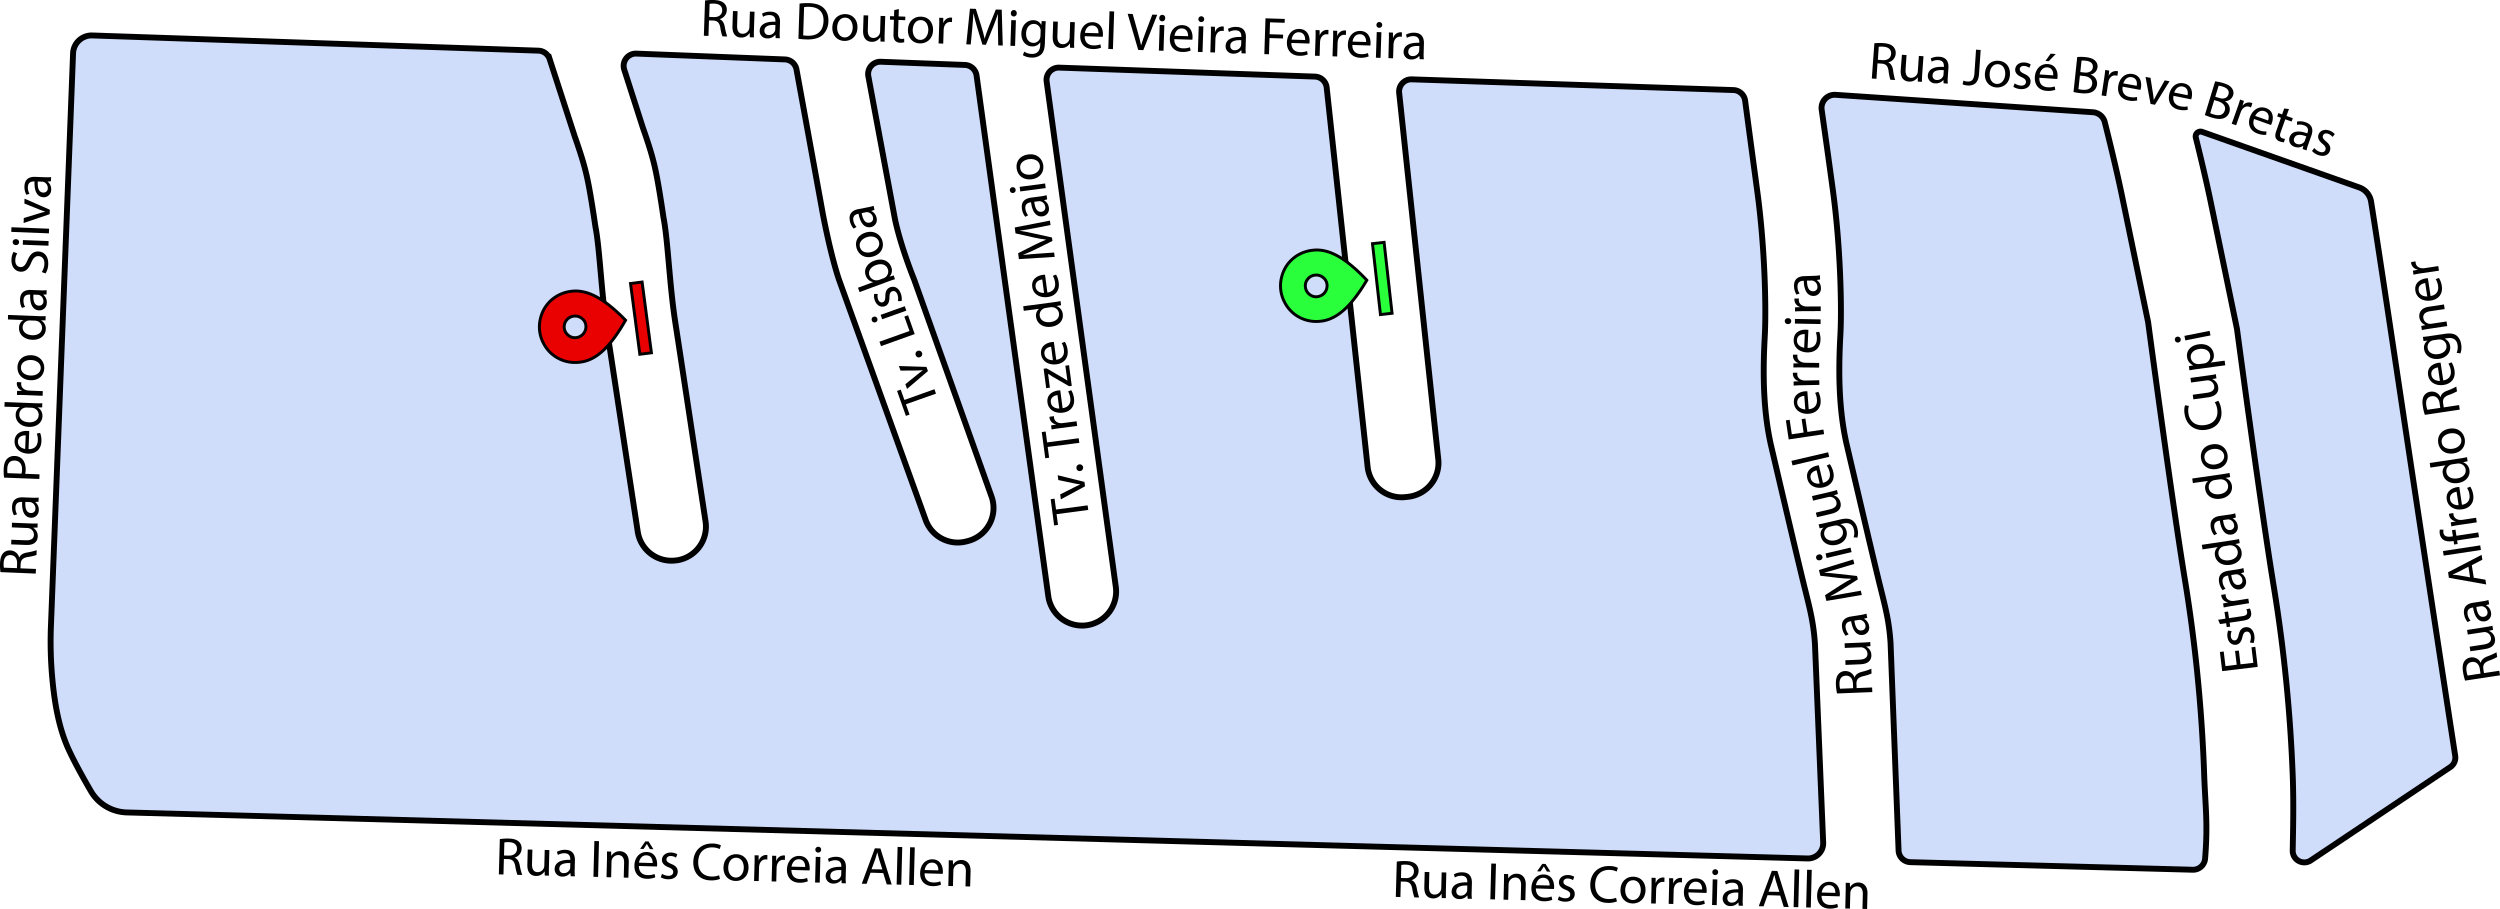<svg xmlns="http://www.w3.org/2000/svg" viewBox="0 0 1695.68 616.54"><defs><style>.cls-1{fill:#cfdcfa;stroke-width:4px;}.cls-1,.cls-2,.cls-3{stroke:#000;stroke-miterlimit:10;}.cls-2{fill:#2aff3c;}.cls-2,.cls-3{stroke-width:2px;}.cls-3{fill:#e90000;}</style></defs><g id="Layer_2" data-name="Layer 2"><g id="Novo_Mapa" data-name="Novo Mapa"><path class="cls-1" d="M55.54,42.08l-15,388.1A268.85,268.85,0,0,0,41,460.49c1.59,21.81,4.95,40,12.08,55,4.39,9.27,10,19.26,14.54,27.06A29.09,29.09,0,0,0,91.87,557L1232,588.22a10.33,10.33,0,0,0,10.6-10.76L1237,442.52c-1-14-3-22-7-38s-22.56-95.5-22.56-95.5c-6.44-27.5-5.44-56.5-4.44-75.5s0-60-5-97c-3.6-26.65-6.83-50.83-8.35-62.27a8.3,8.3,0,0,0-8-7.21L963.57,59.77A8.31,8.31,0,0,0,955,69l26.53,248.5A23.12,23.12,0,0,1,961,342.92l-2,.21a23.13,23.13,0,0,1-25.4-20.53L905.83,65.32a8.33,8.33,0,0,0-8-7.42L724.41,51.82a8.3,8.3,0,0,0-8.52,9.43L762.8,404a23.14,23.14,0,0,1-20.42,26.14h0A23.14,23.14,0,0,1,717,410.25L668.35,57.14A8.31,8.31,0,0,0,660.43,50l-57-2.16a8.31,8.31,0,0,0-8.48,9.84L613,154.52c4,19,13,41,13,41l52.51,147.22a23.14,23.14,0,0,1-15.95,30.16l-1.13.29a23.13,23.13,0,0,1-27.6-14.54L575,195.52c-6-18-11-45-11-45L546.22,53.07a8.31,8.31,0,0,0-7.85-6.81L437.62,42.31a8.31,8.31,0,0,0-8.24,10.85L442,92.52c6,17,8,25,10,36s4,25,4,25c3,15,4,45,8,71,3,19.2,14.62,96.17,20.53,135.14A23.12,23.12,0,0,1,465.17,386l-.27,0a23.13,23.13,0,0,1-26.35-19.39c-6-39.21-17.8-116.94-20.76-136.17-4-26-5-56-8-71,0,0-2-14-4-25s-4-19-10-36l-17-52.39a8.32,8.32,0,0,0-7.62-5.74L68.59,30A12.63,12.63,0,0,0,55.54,42.08Z" transform="translate(-5.98 -5.95)"/><path d="M722.6,354.67l1,7.32-2.62.35-2.35-17.81,2.63-.35,1,7.36,21.43-2.82.41,3.12Z" transform="translate(-5.98 -5.95)"/><path d="M725.08,341.28l9.23-4.66c1.52-.79,2.89-1.43,4.27-2v-.1c-1.49-.2-3-.51-4.65-.85l-10.12-2.11-.44-3.28,18.16,4.52.39,3-16.39,8.85Z" transform="translate(-5.98 -5.95)"/><path d="M738.67,325.43a2.15,2.15,0,0,1-2.55-1.83,2.28,2.28,0,1,1,2.55,1.83Z" transform="translate(-5.98 -5.95)"/><path d="M716.59,309.09l1,7.32-2.63.35L712.58,299l2.63-.35,1,7.37,21.43-2.83.41,3.12Z" transform="translate(-5.98 -5.95)"/><path d="M724.63,296.39c-2,.26-3.77.54-5.36.85l-.36-2.75,3.37-.57,0-.11a5.29,5.29,0,0,1-4.41-4.31,3.79,3.79,0,0,1,0-.88l3-.39a4.56,4.56,0,0,0,.05,1.08c.29,2.21,2.16,3.55,4.57,3.67a8.41,8.41,0,0,0,1.48-.07l9.22-1.21.41,3.12Z" transform="translate(-5.98 -5.95)"/><path d="M726.72,282.81c4.24-.62,5.63-3.55,5.22-6.7a11.59,11.59,0,0,0-1.52-4.66l2.16-.85a14.1,14.1,0,0,1,1.86,5.61c.7,5.31-2.42,9-7.59,9.64S717.13,284,716.46,279c-.74-5.63,4-7.75,7.18-8.17a8,8,0,0,1,1.49-.09Zm-3.47-8.89c-2,.23-5,1.48-4.5,5,.42,3.2,3.49,4.18,5.71,4.14Z" transform="translate(-5.98 -5.95)"/><path d="M731.1,267.9l-11.18-6.47c-1.06-.65-2-1.23-3-1.91h-.07l1.24,9.38-2.51.33-1.74-13.18,2-.24,11.05,6.39c1,.62,2,1.21,3,1.87h.07L728.57,254l2.51-.33,1.85,14Z" transform="translate(-5.98 -5.95)"/><path d="M722.39,250c4.24-.62,5.63-3.54,5.22-6.7a11.7,11.7,0,0,0-1.52-4.66l2.16-.84a13.94,13.94,0,0,1,1.86,5.61c.7,5.3-2.41,9-7.59,9.64s-9.72-1.85-10.39-6.89c-.74-5.63,4-7.76,7.18-8.18a7.78,7.78,0,0,1,1.49-.08Zm-3.46-8.89c-2,.23-5,1.48-4.51,5,.42,3.2,3.49,4.19,5.71,4.15Z" transform="translate(-5.98 -5.95)"/><path d="M700,213.66l20.89-2.75c1.53-.21,3.25-.49,4.43-.73l.37,2.79-3,.55,0,.08a6.39,6.39,0,0,1,4.14,5.41c.56,4.19-2.55,7.88-7.79,8.57-5.76.78-9.74-2.33-10.29-6.53a5.82,5.82,0,0,1,1.93-5.56v-.07l-10.31,1.36Zm15.51,1.13a6.31,6.31,0,0,0-1.32.31,4.68,4.68,0,0,0-3,5c.43,3.25,3.53,4.82,7.33,4.32,3.5-.46,6.18-2.59,5.73-6a4.77,4.77,0,0,0-4.37-4.09,5.21,5.21,0,0,0-1.36,0Z" transform="translate(-5.98 -5.95)"/><path d="M716.39,204.39c4.23-.62,5.62-3.54,5.21-6.69a11.7,11.7,0,0,0-1.52-4.67l2.16-.84a13.94,13.94,0,0,1,1.86,5.61c.7,5.31-2.41,9-7.59,9.64s-9.72-1.85-10.39-6.89c-.74-5.63,4-7.75,7.18-8.17a8,8,0,0,1,1.49-.09Zm-3.47-8.89c-2,.23-5,1.48-4.51,5,.42,3.21,3.49,4.19,5.71,4.15Z" transform="translate(-5.98 -5.95)"/><path d="M708.07,160.64c-3.31.63-7.35,1.38-10.32,1.75v.1c2.9.46,6.07,1.06,9.52,1.83l12.23,2.7.31,2.35-10.94,5.43c-3.25,1.59-6.21,2.93-9,4v.09c3-.31,7-.68,10.68-.93l10.4-.72.39,2.95-24.27,1.5-.52-4,11.1-5.63c2.81-1.38,5.36-2.54,7.78-3.49v-.1c-2.52-.31-5.28-.8-8.44-1.47l-12.21-2.76-.52-4,23.86-4.66.4,3Z" transform="translate(-5.98 -5.95)"/><path d="M716.25,141.16l-2.14.57v.09a6.49,6.49,0,0,1,3.27,4.94,5,5,0,0,1-4.26,5.92c-4.18.56-7-2.85-7.8-9.52l-.36.05c-1.4.18-4,.92-3.47,4.45a8.58,8.58,0,0,0,1.88,4.33l-2,1a10.9,10.9,0,0,1-2.26-5.5c-.7-5.28,2.74-7,6.2-7.49l6.45-.85a27.8,27.8,0,0,0,4.1-.81Zm-8.75,1.65c.38,3.41,1.5,7.22,4.84,6.78a2.8,2.8,0,0,0,2.62-3.33,4.37,4.37,0,0,0-3.45-3.83,3.43,3.43,0,0,0-1,0Z" transform="translate(-5.98 -5.95)"/><path d="M692.64,132.94a1.92,1.92,0,0,1,2.22,1.74,1.89,1.89,0,0,1-1.7,2.15,1.92,1.92,0,0,1-2.21-1.69A1.89,1.89,0,0,1,692.64,132.94Zm22.6.59L698,135.8l-.42-3.12,17.26-2.28Z" transform="translate(-5.98 -5.95)"/><path d="M703.29,110.71c6.39-.84,9.77,3.23,10.32,7.38.61,4.68-2.32,8.74-7.8,9.46-5.77.76-9.65-2.59-10.28-7.36C694.87,115.23,698,111.41,703.29,110.71Zm2,13.66c3.79-.5,6.35-3,6-6.1s-3.51-4.89-7.42-4.38c-2.92.39-6.42,2.35-5.93,6.08S702,124.8,705.29,124.37Z" transform="translate(-5.98 -5.95)"/><path d="M620.44,280.15l2.48,7-2.49.89-6-16.93,2.49-.89,2.5,7,20.36-7.27,1.06,3Z" transform="translate(-5.98 -5.95)"/><path d="M620.05,266.55l8.05-6.49c1.32-1.1,2.52-2,3.75-2.86l0-.09c-1.49.11-3,.13-4.72.14l-10.34.07-1.11-3.11,18.7.6,1,2.84-14.17,12.1Z" transform="translate(-5.98 -5.95)"/><path d="M630,248.21a2.14,2.14,0,0,1-2.88-1.26,2.28,2.28,0,1,1,2.88,1.26Z" transform="translate(-5.98 -5.95)"/><path d="M603.56,240.72l-1.06-3,20.36-7.27-3.49-9.77,2.5-.89,4.54,12.74Z" transform="translate(-5.98 -5.95)"/><path d="M598.51,220.82a1.91,1.91,0,0,1,2.53,1.24,1.88,1.88,0,0,1-1.21,2.46,1.93,1.93,0,0,1-2.52-1.19A1.9,1.9,0,0,1,598.51,220.82Zm22.22-4.17-16.39,5.85-1.06-3,16.39-5.85Z" transform="translate(-5.98 -5.95)"/><path d="M615,210.21a8.65,8.65,0,0,0-.25-4.37c-.77-2.17-2.2-2.8-3.58-2.31s-1.87,1.65-1.91,4.12c0,3.34-1.13,5.32-3.09,6-2.65,1-5.58-.43-6.84-3.95a8.51,8.51,0,0,1-.42-4.38l2.43,0a6.83,6.83,0,0,0,.24,3.71c.62,1.76,2,2.35,3.22,1.91s1.61-1.66,1.68-4.11c0-3.2,1-5.18,3.39-6.06,2.91-1,5.75.49,7.13,4.37a9.87,9.87,0,0,1,.5,5Z" transform="translate(-5.98 -5.95)"/><path d="M613,195.34c-1.15.34-2.81.89-4.26,1.42L589,204.06l-1.09-2.95,10.27-3.79,0-.07a6.45,6.45,0,0,1-5-4.46c-1.49-4.06.83-8.16,5.78-10,5.85-2.16,10.12.48,11.47,4.12a6.27,6.27,0,0,1-1,6.6l0,.08,2.74-.84Zm-7.69-.67a4.53,4.53,0,0,0,1-.52,4.86,4.86,0,0,0,1.83-5.74c-1.15-3.12-4.36-4-8.1-2.64-3.29,1.21-5.47,3.95-4.3,7.12a5,5,0,0,0,5.31,3.15,5.25,5.25,0,0,0,1.3-.28Z" transform="translate(-5.98 -5.95)"/><path d="M593.13,163.67c6.19-1.82,10.16,1.67,11.35,5.68,1.33,4.53-.93,9-6.23,10.57-5.59,1.65-9.94-1.06-11.3-5.68C585.53,169.44,588.05,165.18,593.13,163.67Zm4.11,13.18c3.66-1.08,5.8-4,4.92-6.95s-4.22-4.29-8-3.17c-2.82.84-6,3.32-4.9,6.93S594.08,177.79,597.24,176.85Z" transform="translate(-5.98 -5.95)"/><path d="M599.09,148.32,597,149l0,.09a6.46,6.46,0,0,1,3.56,4.74,5,5,0,0,1-3.89,6.17c-4.14.8-7.13-2.42-8.36-9L588,151c-1.39.27-3.89,1.16-3.19,4.66a8.55,8.55,0,0,0,2.14,4.21L585,161a10.85,10.85,0,0,1-2.59-5.35c-1-5.22,2.31-7.19,5.73-7.85l6.39-1.24a27.78,27.78,0,0,0,4-1Zm-8.64,2.18c.59,3.37,1.94,7.11,5.24,6.47a2.78,2.78,0,0,0,2.41-3.48,4.34,4.34,0,0,0-3.66-3.61,3,3,0,0,0-1,0Z" transform="translate(-5.98 -5.95)"/><path class="cls-2" d="M933.06,196q-7.84,13.28-15.44,20.1T902,223.79a24.6,24.6,0,0,1-10.88-1,23.79,23.79,0,0,1-13.91-12,23.65,23.65,0,0,1-1.91-17,24,24,0,0,1,3.82-8.28,24.33,24.33,0,0,1,7.08-6.48,25,25,0,0,1,10.49-3.38q8-.9,16.88,4.09T933.06,196Zm-27,2.94a6.82,6.82,0,0,0-2.75-4.86,7.24,7.24,0,0,0-5.43-1.51,7.08,7.08,0,0,0-4.92,2.71,7,7,0,0,0-1.56,5.31,7.18,7.18,0,0,0,2.72,5,7,7,0,0,0,5.4,1.6,7.48,7.48,0,0,0,6.54-8.21Zm44.11,19.49-7.87.89-5.41-48.11,7.88-.88Z" transform="translate(-5.98 -5.95)"/><path class="cls-3" d="M430.28,223.14q-7.59,13.43-15,20.4t-15.48,8a24.88,24.88,0,0,1-10.91-.77,24.36,24.36,0,0,1-8.43-4.59,23.91,23.91,0,0,1-5.7-7.11,23.66,23.66,0,0,1-2.24-17,23.74,23.74,0,0,1,3.67-8.35,24.07,24.07,0,0,1,6.95-6.61,25,25,0,0,1,10.41-3.59q8-1.05,17,3.76T430.28,223.14Zm-26.93,3.47a6.88,6.88,0,0,0-2.85-4.81,7.27,7.27,0,0,0-5.46-1.41,7.35,7.35,0,0,0-6.33,8.15,7.23,7.23,0,0,0,2.82,4.9,7,7,0,0,0,5.43,1.5,7.49,7.49,0,0,0,6.39-8.33Zm44.47,18.63-7.86,1-6.32-48,7.86-1Z" transform="translate(-5.98 -5.95)"/><path d="M345,575.09a33.37,33.37,0,0,1,6-.37c3.33.09,5.5.78,7,2.18a6.06,6.06,0,0,1,1.78,4.66,6.4,6.4,0,0,1-4.73,6.06v.09c1.83.7,2.91,2.47,3.43,5a40.35,40.35,0,0,0,1.7,6.71l-3.25-.09a31.59,31.59,0,0,1-1.45-5.85c-.63-3.33-1.91-4.66-4.74-4.82l-3-.08-.27,10.51-3.13-.08Zm2.84,11.12,3.2.08c3.36.09,5.53-1.68,5.6-4.46.08-3.15-2.16-4.58-5.46-4.67a13.22,13.22,0,0,0-3.11.2Z" transform="translate(-5.98 -5.95)"/><path d="M378.27,595.12c0,1.82,0,3.38,0,4.76l-2.8-.07L375.4,597h-.09a6.49,6.49,0,0,1-5.84,3.09c-2.73-.07-6-1.68-5.8-7.78l.26-10.17,3.15.08-.25,9.62c-.08,3.31.89,5.6,3.75,5.67a4.49,4.49,0,0,0,4.59-4.41l.28-10.66,3.14.08Z" transform="translate(-5.98 -5.95)"/><path d="M393.07,600.26l-.22-2.2h-.09a6.47,6.47,0,0,1-5.4,2.45,5,5,0,0,1-5.18-5.13c.11-4.21,3.9-6.43,10.62-6.21v-.37c0-1.41-.29-4-3.86-4.12a8.48,8.48,0,0,0-4.56,1.18l-.67-2.12a11.06,11.06,0,0,1,5.79-1.38c5.32.14,6.52,3.81,6.43,7.29l-.17,6.52a26.29,26.29,0,0,0,.16,4.17Zm-.26-8.9c-3.42-.16-7.36.36-7.45,3.72a2.79,2.79,0,0,0,2.88,3.11,4.37,4.37,0,0,0,4.32-2.81,3.61,3.61,0,0,0,.17-1Z" transform="translate(-5.98 -5.95)"/><path d="M412.26,576.49l-.62,24.25-3.15-.08.63-24.25Z" transform="translate(-5.98 -5.95)"/><path d="M417.69,588.19c0-1.82,0-3.26,0-4.71l2.8.07.1,2.87h.09a6.44,6.44,0,0,1,5.84-3.11c2.39.06,6.09,1.6,5.94,7.58l-.27,10.38-3.15-.08.26-10c.07-2.81-.93-5.19-3.89-5.27A4.58,4.58,0,0,0,421,589a4.83,4.83,0,0,0-.25,1.46L420.51,601l-3.15-.08Z" transform="translate(-5.98 -5.95)"/><path d="M439.31,593.32c0,4.28,2.63,6.11,5.8,6.19a11.83,11.83,0,0,0,4.85-.76l.49,2.26a14.17,14.17,0,0,1-5.83,1c-5.35-.14-8.47-3.78-8.34-9s3.35-9.31,8.43-9.18c5.68.15,7,5.17,7,8.37a7.22,7.22,0,0,1-.14,1.48Zm9.32-2c.09-2-.68-5.14-4.23-5.23-3.23-.09-4.68,2.8-5,5Zm-2.76-14.63,3.31,5.25-2.42-.07-2-3.45h-.07l-2.17,3.36-2.36-.07,3.51-5.06Z" transform="translate(-5.98 -5.95)"/><path d="M455,598.63a8.61,8.61,0,0,0,4.16,1.35c2.31.06,3.41-1.05,3.45-2.5s-.86-2.35-3.15-3.27c-3.12-1.22-4.56-3-4.5-5.06.07-2.8,2.41-5,6.15-4.95a8.58,8.58,0,0,1,4.24,1.18l-.85,2.28a6.91,6.91,0,0,0-3.54-1.11c-1.87,0-2.91,1-2.95,2.31s1,2.11,3.23,3.06c3,1.19,4.49,2.74,4.43,5.34-.08,3.09-2.53,5.18-6.64,5.08a9.92,9.92,0,0,1-4.86-1.34Z" transform="translate(-5.98 -5.95)"/><path d="M494.31,602.09a15.55,15.55,0,0,1-6.44,1c-6.83-.18-11.85-4.63-11.64-12.59.19-7.61,5.46-12.59,13-12.4a13,13,0,0,1,5.72,1.22l-.83,2.52a11.57,11.57,0,0,0-4.86-1.12c-5.69-.15-9.55,3.4-9.71,9.76-.16,5.94,3.17,9.82,9,10a12.76,12.76,0,0,0,5.16-.86Z" transform="translate(-5.98 -5.95)"/><path d="M513.7,594.49c-.17,6.45-4.71,9.15-8.89,9-4.72-.12-8.28-3.65-8.14-9.18.15-5.82,4.07-9.13,8.88-9C510.56,585.48,513.84,589.19,513.7,594.49Zm-13.8-.15c-.1,3.82,2,6.75,5.1,6.83s5.38-2.7,5.48-6.65c.07-2.95-1.32-6.71-5.08-6.8S500,591,499.9,594.34Z" transform="translate(-5.98 -5.95)"/><path d="M517.78,591.48c.05-2.05.05-3.81,0-5.42l2.77.07,0,3.42h.11a5.31,5.31,0,0,1,4.95-3.69,3.46,3.46,0,0,1,.88.12l-.08,3a5.36,5.36,0,0,0-1.07-.12c-2.23-.05-3.85,1.59-4.34,3.94a7.61,7.61,0,0,0-.17,1.48l-.24,9.29-3.15-.08Z" transform="translate(-5.98 -5.95)"/><path d="M529.69,591.79c0-2.06,0-3.81,0-5.43l2.77.08,0,3.41h.12a5.28,5.28,0,0,1,4.94-3.69,4,4,0,0,1,.88.11l-.08,3a4.71,4.71,0,0,0-1.07-.12c-2.23-.06-3.85,1.58-4.34,3.94a7.5,7.5,0,0,0-.17,1.47l-.24,9.3-3.15-.08Z" transform="translate(-5.98 -5.95)"/><path d="M542.78,596c0,4.28,2.62,6.11,5.8,6.2a11.92,11.92,0,0,0,4.84-.77l.5,2.26a14,14,0,0,1-5.84,1c-5.34-.14-8.47-3.78-8.33-9s3.34-9.32,8.43-9.19c5.67.15,7,5.17,7,8.37a7.74,7.74,0,0,1-.15,1.48Zm9.32-2c.08-2-.68-5.14-4.23-5.23-3.23-.09-4.69,2.8-5,5Z" transform="translate(-5.98 -5.95)"/><path d="M558.83,604.53l.45-17.4,3.14.08-.44,17.4Zm4.11-22.23a1.92,1.92,0,0,1-2.07,1.91,1.89,1.89,0,0,1-1.86-2,1.93,1.93,0,0,1,2-1.92A1.9,1.9,0,0,1,562.94,582.3Z" transform="translate(-5.98 -5.95)"/><path d="M576.9,605l-.23-2.2h-.09a6.47,6.47,0,0,1-5.39,2.45,5,5,0,0,1-5.19-5.13c.11-4.21,3.91-6.43,10.63-6.21v-.37c0-1.42-.3-4-3.86-4.12a8.51,8.51,0,0,0-4.57,1.18l-.66-2.12a10.91,10.91,0,0,1,5.78-1.38c5.32.14,6.52,3.81,6.43,7.29l-.16,6.52a27.62,27.62,0,0,0,.15,4.17Zm-.27-8.9c-3.42-.16-7.36.36-7.44,3.72a2.78,2.78,0,0,0,2.87,3.11,4.35,4.35,0,0,0,4.32-2.81,3.3,3.3,0,0,0,.18-1Z" transform="translate(-5.98 -5.95)"/><path d="M596.45,597.87l-2.7,7.56-3.25-.09,8.87-24,3.77.1,7.66,24.46-3.35-.08-2.4-7.69Zm8-2.24-2.23-7c-.48-1.6-.81-3.05-1.13-4.45H601c-.38,1.41-.8,2.89-1.31,4.36l-2.57,7Z" transform="translate(-5.98 -5.95)"/><path d="M614.8,580.4l3.15.08L617.29,606l-3.15-.08Z" transform="translate(-5.98 -5.95)"/><path d="M623.29,580.62l3.15.08-.66,25.55-3.15-.08Z" transform="translate(-5.98 -5.95)"/><path d="M633.11,598.3c-.05,4.28,2.62,6.12,5.8,6.2a11.59,11.59,0,0,0,4.84-.77l.5,2.26a14,14,0,0,1-5.84,1c-5.35-.13-8.47-3.78-8.33-9s3.34-9.31,8.43-9.18c5.67.14,7,5.16,7,8.37a7.84,7.84,0,0,1-.15,1.48Zm9.32-2c.08-2-.69-5.15-4.24-5.24-3.23-.08-4.68,2.8-5,5Z" transform="translate(-5.98 -5.95)"/><path d="M649.48,594.15c0-1.82,0-3.26,0-4.7l2.8.07.1,2.86h.09a6.38,6.38,0,0,1,5.83-3.11c2.39.06,6.1,1.59,6,7.57L664,607.23l-3.15-.08.26-10c.07-2.81-.93-5.2-3.89-5.27a4.55,4.55,0,0,0-4.35,3.13,5,5,0,0,0-.25,1.47l-.27,10.48-3.15-.08Z" transform="translate(-5.98 -5.95)"/><path class="cls-1" d="M1249.28,135.78c5,37,6,78,5,97s-2,48,4.45,75.5c0,0,18.55,79.5,22.55,95.5s6,24,7,38l5.45,141.06a8.22,8.22,0,0,0,8,7.89l191.51,5.14a8.21,8.21,0,0,0,8.4-7.54c2-24.7.08-35-.71-59.21A1043.55,1043.55,0,0,0,1488,399.52c-9-55-25-175-25-175s-13-63-18-87c-3.62-17.38-8.82-38.43-11.41-48.72a8.92,8.92,0,0,0-8-6.72L1251,70.26a8.92,8.92,0,0,0-9.43,10.14C1243.51,94.06,1246.86,117.85,1249.28,135.78Z" transform="translate(-5.98 -5.95)"/><path d="M1252,476.31a33.54,33.54,0,0,1-.77-6c-.13-3.32.41-5.54,1.71-7.1a6,6,0,0,1,4.53-2.09,6.4,6.4,0,0,1,6.36,4.31h.09c.57-1.88,2.28-3.07,4.76-3.76a41.12,41.12,0,0,0,6.58-2.14l.13,3.25a32.2,32.2,0,0,1-5.73,1.83c-3.29.86-4.53,2.22-4.5,5.06l.12,3,10.5-.43.13,3.13Zm10.91-3.58-.13-3.2c-.14-3.35-2-5.4-4.83-5.28-3.15.13-4.42,2.45-4.29,5.76a13.57,13.57,0,0,0,.4,3.09Z" transform="translate(-5.98 -5.95)"/><path d="M1269.77,441.76c1.83-.08,3.38-.2,4.76-.34l.11,2.79-2.84.29v.09a6.47,6.47,0,0,1,3.47,5.62c.12,2.72-1.28,6.05-7.37,6.3l-10.17.42-.13-3.15,9.61-.39c3.32-.14,5.53-1.26,5.41-4.12a4.6,4.6,0,0,0-3.07-4.06,4.69,4.69,0,0,0-1.64-.22l-10.65.43-.13-3.14Z" transform="translate(-5.98 -5.95)"/><path d="M1272.44,425l-2.13.63,0,.09a6.51,6.51,0,0,1,3.41,4.85,5,5,0,0,1-4.09,6c-4.16.67-7-2.64-8.07-9.29l-.36.06c-1.4.22-3.92,1-3.34,4.55a8.49,8.49,0,0,0,2,4.27l-2,1.05a11.07,11.07,0,0,1-2.42-5.43c-.85-5.26,2.54-7.12,6-7.67l6.43-1a26.68,26.68,0,0,0,4.07-.93Zm-8.7,1.91c.47,3.39,1.71,7.16,5,6.63a2.79,2.79,0,0,0,2.52-3.4,4.36,4.36,0,0,0-3.55-3.73,3.77,3.77,0,0,0-1,0Z" transform="translate(-5.98 -5.95)"/><path d="M1253.52,391.49c-3.23,1-7.16,2.15-10.08,2.83l0,.1c2.93.15,6.14.41,9.66.81l12.44,1.4.56,2.3-10.3,6.55c-3.06,1.93-5.87,3.58-8.5,4.91l0,.08c3-.62,6.92-1.42,10.51-2.05l10.28-1.82.7,2.9-24,4.05-.94-3.89,10.44-6.77c2.66-1.67,5.06-3.09,7.37-4.29l0-.1c-2.54,0-5.33-.23-8.54-.57l-12.44-1.45-.94-3.9,23.23-7.16.73,3Z" transform="translate(-5.98 -5.95)"/><path d="M1239.31,382.13a2,2,0,1,1,.9,3.82,1.93,1.93,0,0,1-2.37-1.46A1.9,1.9,0,0,1,1239.31,382.13Zm22.55-1.7-16.95,4-.72-3.07,16.94-4Z" transform="translate(-5.98 -5.95)"/><path d="M1239.53,361.59c1.22-.19,2.6-.46,4.67-.95l9.84-2.31c3.92-.93,6.46-.68,8.32.59a9.31,9.31,0,0,1,3.49,5.69,11.3,11.3,0,0,1-.06,6l-2.55-.22a9.79,9.79,0,0,0,.18-5.31c-.74-3.14-2.93-5.06-7.22-4.05l-1.89.44v.07a6.19,6.19,0,0,1,4.13,4.71c1,4.23-1.89,8.07-6.59,9.18-5.74,1.35-9.86-1.62-10.78-5.53a5.79,5.79,0,0,1,1.67-6v-.07l-2.57.47Zm7.42,1.64a4.66,4.66,0,0,0-3.6,5.6c.69,2.94,3.68,4.46,7.61,3.53,3.32-.78,5.7-3.15,4.92-6.46a4.62,4.62,0,0,0-4.18-3.53,5.44,5.44,0,0,0-1.7.14Z" transform="translate(-5.98 -5.95)"/><path d="M1247.34,339.55c1.78-.41,3.28-.83,4.61-1.23l.63,2.73-2.73.81,0,.09a6.51,6.51,0,0,1,4.48,4.87c.62,2.65-.12,6.19-6.06,7.58l-9.91,2.33-.72-3.07,9.37-2.2c3.22-.76,5.19-2.28,4.53-5.06a4.61,4.61,0,0,0-3.78-3.42,5.26,5.26,0,0,0-1.65.09l-10.38,2.44-.72-3.07Z" transform="translate(-5.98 -5.95)"/><path d="M1242.45,333.46c4.16-1,5.25-4.08,4.53-7.18a11.8,11.8,0,0,0-2-4.49l2.06-1.05a13.93,13.93,0,0,1,2.41,5.4c1.22,5.21-1.52,9.16-6.6,10.35s-9.86-.89-11-5.84c-1.29-5.53,3.22-8.11,6.34-8.84a7.84,7.84,0,0,1,1.47-.23Zm-4.33-8.5c-1.95.43-4.8,2-4,5.42.74,3.15,3.89,3.82,6.1,3.57Z" transform="translate(-5.98 -5.95)"/><path d="M1221.79,321.61l-.72-3.07,24.88-5.81.72,3.06Z" transform="translate(-5.98 -5.95)"/><path d="M1219.21,304l-1.93-12.92,2.58-.39,1.46,9.81,8-1.19-1.35-9.07,2.56-.38,1.36,9.06,10.86-1.62.46,3.11Z" transform="translate(-5.98 -5.95)"/><path d="M1232.78,283.53c4.26-.38,5.82-3.22,5.58-6.39a11.75,11.75,0,0,0-1.24-4.74l2.2-.72a14.23,14.23,0,0,1,1.54,5.71c.39,5.34-2.92,8.81-8.13,9.2s-9.61-2.41-10-7.48c-.42-5.66,4.44-7.51,7.63-7.75a7.23,7.23,0,0,1,1.49,0Zm-3-9.07c-2,.12-5,1.19-4.79,4.73.24,3.23,3.26,4.38,5.47,4.47Z" transform="translate(-5.98 -5.95)"/><path d="M1228,267.26c-2.06,0-3.81.13-5.42.26l-.06-2.78,3.41-.19v-.11a5.29,5.29,0,0,1-3.91-4.77,3.53,3.53,0,0,1,.07-.88l3-.06a5,5,0,0,0-.07,1.07c0,2.24,1.76,3.78,4.14,4.16a8.65,8.65,0,0,0,1.48.09l9.3-.19L1240,267Z" transform="translate(-5.98 -5.95)"/><path d="M1227.83,255.16c-2,0-3.8,0-5.42.07l0-2.78,3.42-.07v-.11a5.3,5.3,0,0,1-3.74-4.91,3.35,3.35,0,0,1,.1-.87l3,0a5.42,5.42,0,0,0-.11,1.07c0,2.24,1.63,3.84,4,4.3a8.42,8.42,0,0,0,1.48.15l9.3.13,0,3.15Z" transform="translate(-5.98 -5.95)"/><path d="M1232,241.94c4.27.12,6.16-2.51,6.29-5.69a11.57,11.57,0,0,0-.68-4.85l2.27-.46a14,14,0,0,1,.86,5.85c-.23,5.35-3.93,8.4-9.15,8.18s-9.26-3.52-9-8.6c.25-5.67,5.29-6.94,8.49-6.8a8.39,8.39,0,0,1,1.48.17Zm-1.88-9.36c-2-.12-5.15.6-5.31,4.14-.14,3.23,2.72,4.73,4.91,5.08Z" transform="translate(-5.98 -5.95)"/><path d="M1218.56,221.81a2,2,0,1,1-.07,3.92,1.93,1.93,0,0,1-1.94-2A1.89,1.89,0,0,1,1218.56,221.81Zm22.26,3.93-17.4-.31,0-3.15,17.41.31Z" transform="translate(-5.98 -5.95)"/><path d="M1228.93,217c-2,0-3.81.08-5.42.19l0-2.78,3.41-.14v-.12a5.26,5.26,0,0,1-3.84-4.82,3.1,3.1,0,0,1,.08-.88l3,0a5,5,0,0,0-.09,1.08c0,2.23,1.71,3.79,4.08,4.21a7.81,7.81,0,0,0,1.48.11l9.3-.06,0,3.15Z" transform="translate(-5.98 -5.95)"/><path d="M1240.49,195.52l-2.19.34v.1a6.47,6.47,0,0,1,2.76,5.24,5,5,0,0,1-4.82,5.47c-4.22.14-6.65-3.52-6.82-10.25h-.37c-1.41,0-4,.53-3.88,4.09a8.44,8.44,0,0,0,1.44,4.5l-2.08.78a10.9,10.9,0,0,1-1.71-5.69c-.17-5.32,3.42-6.74,6.91-6.85l6.51-.2a27.7,27.7,0,0,0,4.15-.4Zm-8.87.77c0,3.43.77,7.33,4.14,7.22a2.78,2.78,0,0,0,2.93-3,4.36,4.36,0,0,0-3-4.15,3.25,3.25,0,0,0-1-.12Z" transform="translate(-5.98 -5.95)"/><path d="M953.38,590.35a32.48,32.48,0,0,1,6-.37c3.33.08,5.5.77,7,2.18a6.05,6.05,0,0,1,1.78,4.65,6.41,6.41,0,0,1-4.73,6.07V603c1.83.69,2.91,2.47,3.43,5a41.56,41.56,0,0,0,1.69,6.7l-3.24-.08a31.59,31.59,0,0,1-1.45-5.85c-.63-3.34-1.91-4.66-4.75-4.83l-3-.07-.27,10.51-3.13-.08Zm2.84,11.12,3.2.08c3.35.09,5.53-1.69,5.6-4.47.08-3.15-2.16-4.57-5.46-4.66a13.94,13.94,0,0,0-3.11.19Z" transform="translate(-5.98 -5.95)"/><path d="M986.67,610.37c0,1.83,0,3.39,0,4.77l-2.8-.07-.09-2.85h-.09a6.51,6.51,0,0,1-5.84,3.1c-2.73-.07-6-1.68-5.8-7.78l.26-10.18,3.15.09-.25,9.61c-.08,3.32.89,5.6,3.75,5.67a4.6,4.6,0,0,0,4.26-2.79,4.9,4.9,0,0,0,.33-1.62l.27-10.66,3.15.08Z" transform="translate(-5.98 -5.95)"/><path d="M1001.47,615.52l-.22-2.21h-.09a6.49,6.49,0,0,1-5.4,2.46,5,5,0,0,1-5.18-5.13c.11-4.22,3.9-6.44,10.62-6.22v-.37c0-1.41-.29-4-3.86-4.11a8.48,8.48,0,0,0-4.56,1.18l-.67-2.12a10.86,10.86,0,0,1,5.78-1.38c5.32.13,6.53,3.8,6.44,7.29l-.17,6.51a26.24,26.24,0,0,0,.16,4.17Zm-.26-8.9c-3.42-.16-7.36.35-7.45,3.72a2.78,2.78,0,0,0,2.88,3.1,4.34,4.34,0,0,0,4.31-2.8,3.3,3.3,0,0,0,.18-1Z" transform="translate(-5.98 -5.95)"/><path d="M1020.66,591.74,1020,616l-3.15-.08.62-24.26Z" transform="translate(-5.98 -5.95)"/><path d="M1026.09,603.44c0-1.81,0-3.26,0-4.7l2.8.07.1,2.87h.09a6.44,6.44,0,0,1,5.84-3.11c2.39.06,6.09,1.6,5.94,7.57l-.27,10.38-3.15-.08.26-10c.07-2.81-.93-5.2-3.89-5.27a4.55,4.55,0,0,0-4.35,3.14,4.83,4.83,0,0,0-.25,1.46l-.27,10.49-3.15-.09Z" transform="translate(-5.98 -5.95)"/><path d="M1047.71,608.57c0,4.28,2.62,6.12,5.8,6.2a11.55,11.55,0,0,0,4.84-.77l.5,2.26a14,14,0,0,1-5.83,1c-5.35-.13-8.47-3.78-8.34-9s3.35-9.31,8.43-9.18c5.68.14,7,5.16,7,8.37a9,9,0,0,1-.14,1.48Zm9.32-2c.09-2-.68-5.15-4.23-5.24-3.23-.08-4.68,2.8-5,5Zm-2.77-14.63,3.32,5.24-2.42-.06-2-3.46h-.07l-2.18,3.35-2.36-.06,3.52-5.07Z" transform="translate(-5.98 -5.95)"/><path d="M1063.4,613.89a8.68,8.68,0,0,0,4.16,1.35c2.31.06,3.41-1,3.45-2.51s-.86-2.34-3.15-3.27c-3.12-1.22-4.56-3-4.5-5.05.07-2.8,2.41-5,6.15-4.95a8.48,8.48,0,0,1,4.24,1.18l-.85,2.28a6.81,6.81,0,0,0-3.54-1.11c-1.87,0-2.91,1-2.95,2.31s1,2.11,3.23,3c3,1.2,4.49,2.75,4.43,5.35-.08,3.08-2.53,5.18-6.64,5.07a9.81,9.81,0,0,1-4.86-1.33Z" transform="translate(-5.98 -5.95)"/><path d="M1102.71,617.35a15.72,15.72,0,0,1-6.44,1c-6.83-.18-11.85-4.63-11.64-12.6.19-7.61,5.46-12.59,13-12.39a13.06,13.06,0,0,1,5.72,1.21l-.83,2.53a11.57,11.57,0,0,0-4.86-1.12c-5.69-.15-9.55,3.39-9.72,9.76-.15,5.93,3.17,9.81,9,10a12.62,12.62,0,0,0,5.16-.86Z" transform="translate(-5.98 -5.95)"/><path d="M1122.1,609.75c-.17,6.44-4.71,9.15-8.89,9-4.72-.12-8.28-3.65-8.14-9.18.15-5.82,4.07-9.13,8.88-9C1119,600.73,1122.24,604.45,1122.1,609.75Zm-13.81-.15c-.09,3.81,2,6.74,5.11,6.82s5.37-2.7,5.48-6.65c.07-2.94-1.32-6.7-5.08-6.8S1108.38,606.3,1108.29,609.6Z" transform="translate(-5.98 -5.95)"/><path d="M1126.18,606.74c0-2.06,0-3.81,0-5.43l2.78.08,0,3.41h.11a5.3,5.3,0,0,1,5-3.69,4,4,0,0,1,.88.11l-.08,3a4.74,4.74,0,0,0-1.08-.12c-2.23-.06-3.84,1.58-4.34,3.94a8.38,8.38,0,0,0-.16,1.47l-.24,9.3-3.15-.08Z" transform="translate(-5.98 -5.95)"/><path d="M1138.09,607c.05-2,.05-3.8,0-5.42l2.77.07,0,3.42h.11a5.29,5.29,0,0,1,5-3.68,3.48,3.48,0,0,1,.88.11l-.08,3a4.71,4.71,0,0,0-1.07-.12c-2.23-.06-3.85,1.58-4.34,3.94a7.5,7.5,0,0,0-.17,1.47l-.24,9.3-3.15-.08Z" transform="translate(-5.98 -5.95)"/><path d="M1151.18,611.24c0,4.28,2.62,6.11,5.8,6.19a11.59,11.59,0,0,0,4.84-.77l.5,2.27a14.19,14.19,0,0,1-5.84,1c-5.35-.14-8.47-3.79-8.34-9s3.35-9.31,8.44-9.18c5.67.15,7,5.17,7,8.37a7.84,7.84,0,0,1-.15,1.48Zm9.32-2c.08-2-.69-5.15-4.24-5.24-3.23-.08-4.68,2.8-5,5Z" transform="translate(-5.98 -5.95)"/><path d="M1167.23,619.78l.44-17.4,3.15.08-.44,17.4Zm4.11-22.23a1.92,1.92,0,0,1-2.07,1.92,1.89,1.89,0,0,1-1.86-2,1.93,1.93,0,0,1,2-1.92A1.9,1.9,0,0,1,1171.34,597.55Z" transform="translate(-5.98 -5.95)"/><path d="M1185.3,620.25l-.23-2.21H1185a6.47,6.47,0,0,1-5.39,2.46,5,5,0,0,1-5.19-5.13c.11-4.22,3.9-6.44,10.63-6.22v-.37c0-1.41-.3-4-3.86-4.11a8.51,8.51,0,0,0-4.57,1.18l-.66-2.12a10.81,10.81,0,0,1,5.78-1.38c5.32.13,6.52,3.8,6.43,7.29l-.16,6.51a27.57,27.57,0,0,0,.15,4.17Zm-.27-8.9c-3.42-.16-7.36.35-7.44,3.72a2.78,2.78,0,0,0,2.87,3.1,4.36,4.36,0,0,0,4.32-2.8,3,3,0,0,0,.17-1Z" transform="translate(-5.98 -5.95)"/><path d="M1204.85,613.12l-2.71,7.56-3.24-.08,8.87-24,3.77.1,7.66,24.46-3.36-.09-2.4-7.68Zm8-2.24-2.22-7c-.48-1.6-.81-3.06-1.13-4.46h-.09c-.38,1.41-.8,2.88-1.31,4.35l-2.57,7Z" transform="translate(-5.98 -5.95)"/><path d="M1223.2,595.66l3.15.08-.66,25.55-3.15-.08Z" transform="translate(-5.98 -5.95)"/><path d="M1231.69,595.88l3.15.08-.66,25.55-3.15-.08Z" transform="translate(-5.98 -5.95)"/><path d="M1241.51,613.56c0,4.28,2.62,6.11,5.8,6.19a11.78,11.78,0,0,0,4.84-.76l.5,2.26a14,14,0,0,1-5.84,1c-5.35-.14-8.47-3.78-8.34-9s3.35-9.32,8.43-9.19c5.68.15,7,5.17,7,8.37a7.74,7.74,0,0,1-.15,1.48Zm9.32-2c.08-2-.69-5.14-4.24-5.23-3.23-.09-4.68,2.8-5,5Z" transform="translate(-5.98 -5.95)"/><path d="M1257.88,609.41c0-1.82,0-3.26,0-4.71l2.8.07.1,2.87h.08a6.45,6.45,0,0,1,5.84-3.11c2.39.06,6.1,1.6,5.94,7.58l-.26,10.38-3.15-.08.26-10c.07-2.81-.93-5.19-3.89-5.27a4.56,4.56,0,0,0-4.35,3.14,5.15,5.15,0,0,0-.26,1.46l-.27,10.49-3.14-.08Z" transform="translate(-5.98 -5.95)"/><path class="cls-1" d="M1499.62,95.39a3.29,3.29,0,0,0-4.29,3.89c2.79,11.23,6.9,28.29,9.93,42.79,5,24,18,87,18,87s16,120,25,175a1041.14,1041.14,0,0,1,12.87,129.6c.6,18.11.22,33.14-.07,49.23a7.86,7.86,0,0,0,12.22,6.67l94.64-63.3a7.75,7.75,0,0,0,3.36-7.63c-3.8-24.75-21.42-139.61-38.25-252.12-12.12-81-16.92-112-18.8-123.77a12.28,12.28,0,0,0-8-9.65Z" transform="translate(-5.98 -5.95)"/><path d="M1524.53,447.2l1.12,9.33,8.7-1L1533.09,445l2.6-.31,1.63,13.57-24.09,2.9-1.56-13,2.59-.31,1.19,9.89,7.63-.92-1.13-9.33Z" transform="translate(-5.98 -5.95)"/><path d="M1532,441.71a8.71,8.71,0,0,0,.66-4.33c-.31-2.29-1.58-3.2-3-3s-2.17,1.22-2.72,3.63c-.7,3.27-2.2,5-4.27,5.25-2.78.38-5.36-1.57-5.87-5.28a8.37,8.37,0,0,1,.49-4.37l2.38.47a6.91,6.91,0,0,0-.53,3.68c.25,1.85,1.46,2.71,2.76,2.53s1.92-1.29,2.49-3.67c.71-3.13,2-4.88,4.57-5.23,3.06-.42,5.52,1.67,6.08,5.74a10,10,0,0,1-.54,5Z" transform="translate(-5.98 -5.95)"/><path d="M1510.47,426.32l5-.74-.67-4.5,2.38-.35.67,4.5,9.28-1.39c2.15-.32,3.27-1.11,3-2.87a6.33,6.33,0,0,0-.49-1.78l2.36-.5a8.15,8.15,0,0,1,.84,2.74A4.41,4.41,0,0,1,1532,425c-.82,1-2.29,1.58-4.31,1.88l-9.41,1.41.4,2.66-2.37.36-.4-2.67-4.15.62Z" transform="translate(-5.98 -5.95)"/><path d="M1519.6,417c-2,.33-3.75.66-5.33,1l-.44-2.73,3.35-.67,0-.11a5.29,5.29,0,0,1-4.53-4.18,3.87,3.87,0,0,1-.05-.88l2.94-.47a4.65,4.65,0,0,0,.08,1.07c.35,2.21,2.26,3.5,4.67,3.54a7.71,7.71,0,0,0,1.48-.11l9.18-1.47.5,3.11Z" transform="translate(-5.98 -5.95)"/><path d="M1528.08,394.12l-2.12.61v.1a6.49,6.49,0,0,1,3.39,4.86,5,5,0,0,1-4.12,6c-4.16.65-7-2.69-8-9.34l-.37.06c-1.39.22-3.92,1-3.35,4.54a8.49,8.49,0,0,0,2,4.28l-2,1a11,11,0,0,1-2.39-5.44c-.83-5.26,2.57-7.1,6-7.64l6.44-1a26.84,26.84,0,0,0,4.07-.9Zm-8.7,1.86c.45,3.4,1.67,7.18,5,6.66a2.79,2.79,0,0,0,2.54-3.39,4.36,4.36,0,0,0-3.54-3.74,3.41,3.41,0,0,0-1,0Z" transform="translate(-5.98 -5.95)"/><path d="M1499.42,375.49l20.83-3.12c1.53-.23,3.25-.55,4.42-.81l.42,2.78-2.95.61V375a6.37,6.37,0,0,1,4.24,5.34c.63,4.17-2.41,7.92-7.63,8.7-5.76.89-9.79-2.16-10.42-6.35a5.81,5.81,0,0,1,1.84-5.58v-.08l-10.28,1.55Zm15.53.86a6.22,6.22,0,0,0-1.32.33,4.67,4.67,0,0,0-2.92,5.07c.49,3.25,3.62,4.76,7.4,4.19,3.5-.52,6.14-2.7,5.63-6.08a4.78,4.78,0,0,0-4.44-4,5.34,5.34,0,0,0-1.37,0Z" transform="translate(-5.98 -5.95)"/><path d="M1522.53,356.94l-2.13.59v.09a6.49,6.49,0,0,1,3.34,4.9,5,5,0,0,1-4.18,6c-4.17.6-7-2.76-7.93-9.42l-.36.05c-1.4.21-3.94,1-3.4,4.51a8.49,8.49,0,0,0,1.93,4.3l-2,1a11,11,0,0,1-2.34-5.47c-.77-5.26,2.65-7.07,6.1-7.58L1518,355a26,26,0,0,0,4.08-.86Zm-8.72,1.77c.42,3.4,1.6,7.19,4.93,6.71a2.79,2.79,0,0,0,2.57-3.37,4.36,4.36,0,0,0-3.5-3.78,3.79,3.79,0,0,0-1,0Z" transform="translate(-5.98 -5.95)"/><path d="M1492.93,330.51l20.86-3c1.53-.21,3.25-.52,4.42-.77l.4,2.79-3,.58v.08a6.4,6.4,0,0,1,4.21,5.37c.59,4.18-2.48,7.9-7.71,8.65-5.76.84-9.77-2.24-10.36-6.43a5.83,5.83,0,0,1,1.87-5.58v-.07l-10.29,1.47Zm15.52,1a6.86,6.86,0,0,0-1.32.32,4.68,4.68,0,0,0-3,5.06c.46,3.24,3.58,4.78,7.37,4.24,3.5-.5,6.16-2.65,5.68-6a4.78,4.78,0,0,0-4.41-4.05,5.31,5.31,0,0,0-1.37,0Z" transform="translate(-5.98 -5.95)"/><path d="M1506.53,307.31c6.38-.9,9.79,3.14,10.37,7.29.66,4.67-2.24,8.76-7.72,9.53-5.76.8-9.67-2.52-10.34-7.28C1498.15,311.89,1501.28,308,1506.53,307.31Zm2.11,13.64c3.78-.53,6.33-3.1,5.9-6.15s-3.55-4.86-7.46-4.32c-2.91.41-6.4,2.4-5.87,6.12S1505.37,321.41,1508.64,321Z" transform="translate(-5.98 -5.95)"/><path d="M1510.61,277.78a15.5,15.5,0,0,1,2,6.2c.94,6.77-2.65,12.43-10.54,13.52-7.54,1-13.31-3.35-14.34-10.81a13,13,0,0,1,.28-5.85l2.63.42a11.51,11.51,0,0,0-.33,5c.78,5.65,4.9,8.88,11.21,8,5.88-.81,9.17-4.72,8.37-10.54a12.54,12.54,0,0,0-1.69-4.95Z" transform="translate(-5.98 -5.95)"/><path d="M1504.24,260.55c1.8-.25,3.34-.52,4.7-.79l.38,2.77-2.8.56v.08a6.5,6.5,0,0,1,4,5.27c.37,2.7-.7,6.15-6.75,7l-10.08,1.37-.43-3.12,9.53-1.3c3.29-.45,5.39-1.78,5-4.61a4.61,4.61,0,0,0-3.44-3.76,5,5,0,0,0-1.65-.06l-10.57,1.44-.42-3.12Z" transform="translate(-5.98 -5.95)"/><path d="M1496.61,256.23c-2.2.3-4,.6-5.6.91l-.38-2.81,2.92-.57v-.07a6.81,6.81,0,0,1-4.16-5.67c-.56-4.18,2.53-7.8,7.77-8.51,6.21-.84,9.79,2.55,10.34,6.59a6.08,6.08,0,0,1-2,5.69v.07l9.39-1.27.42,3.12Zm4.19-3.74a5.53,5.53,0,0,0,1.26-.31,4.86,4.86,0,0,0,3-5.18c-.45-3.33-3.44-4.88-7.4-4.35-3.44.47-6.15,2.67-5.71,6a5,5,0,0,0,4.52,4.23,6.3,6.3,0,0,0,1.3,0Z" transform="translate(-5.98 -5.95)"/><path d="M1482.71,234.34a2,2,0,1,1-1.55,2.3A1.89,1.89,0,0,1,1482.71,234.34Zm22.59-.88-17.08,3.39-.61-3.09,17.08-3.39Z" transform="translate(-5.98 -5.95)"/><path d="M1678,467.6a33.39,33.39,0,0,1-1.42-5.88c-.5-3.29-.21-5.55.91-7.25a6.08,6.08,0,0,1,4.27-2.58,6.4,6.4,0,0,1,6.8,3.59h.09c.36-1.93,1.92-3.3,4.32-4.26a40.54,40.54,0,0,0,6.3-2.85l.49,3.21a31.06,31.06,0,0,1-5.5,2.45c-3.17,1.22-4.25,2.71-3.92,5.53l.45,2.93,10.4-1.59.47,3.1Zm10.45-4.76-.49-3.17c-.5-3.31-2.63-5.14-5.38-4.72-3.11.48-4.12,2.93-3.63,6.2a14,14,0,0,0,.74,3Z" transform="translate(-5.98 -5.95)"/><path d="M1691.85,431.29c1.81-.28,3.34-.57,4.69-.86l.42,2.76-2.79.6,0,.09a6.5,6.5,0,0,1,4.07,5.2c.41,2.7-.61,6.16-6.64,7.08l-10.06,1.53-.47-3.11,9.5-1.45c3.28-.5,5.36-1.86,4.93-4.69a4.61,4.61,0,0,0-3.5-3.7,5,5,0,0,0-1.65,0l-10.54,1.6-.48-3.11Z" transform="translate(-5.98 -5.95)"/><path d="M1694.31,415.8l-2.13.6v.1a6.46,6.46,0,0,1,3.37,4.87,5,5,0,0,1-4.14,6c-4.17.63-7-2.71-8-9.37l-.37.06c-1.4.21-3.93,1-3.37,4.52a8.54,8.54,0,0,0,2,4.29l-2,1a10.85,10.85,0,0,1-2.37-5.45c-.8-5.26,2.6-7.09,6-7.61l6.43-1a25.87,25.87,0,0,0,4.08-.89Zm-8.71,1.82c.44,3.4,1.64,7.18,5,6.68a2.79,2.79,0,0,0,2.55-3.38,4.36,4.36,0,0,0-3.52-3.76,3.41,3.41,0,0,0-1,0Z" transform="translate(-5.98 -5.95)"/><path d="M1683.86,397.81l7.92,1.34.49,3.21L1667,397.84l-.57-3.72,22.75-11.84.5,3.31-7.15,3.72Zm-3.61-7.51-6.55,3.43c-1.49.75-2.86,1.33-4.19,1.9v.08c1.46.13,3,.28,4.52.53l7.31,1.31Z" transform="translate(-5.98 -5.95)"/><path d="M1663.45,382.81l-.48-3.11,25.28-3.84.47,3.12Z" transform="translate(-5.98 -5.95)"/><path d="M1687.4,370.27l-14.84,2.24.36,2.41-2.37.36-.37-2.41-.83.13c-2.42.36-4.7.14-6.33-1.09a6.09,6.09,0,0,1-2.22-4,6.82,6.82,0,0,1,.1-2.75l2.47.05a4.77,4.77,0,0,0-.09,2.07c.4,2.65,2.85,3,5.5,2.58l.94-.14-.63-4.16,2.37-.36.62,4.15,14.85-2.25Z" transform="translate(-5.98 -5.95)"/><path d="M1674,362c-2,.31-3.76.62-5.34,1l-.42-2.75,3.36-.63v-.11a5.28,5.28,0,0,1-4.5-4.22,3.4,3.4,0,0,1,0-.89l2.94-.44a5.31,5.31,0,0,0,.07,1.08c.34,2.2,2.24,3.51,4.64,3.58a8.51,8.51,0,0,0,1.48-.09l9.2-1.39.47,3.11Z" transform="translate(-5.98 -5.95)"/><path d="M1675.86,348.35c4.22-.7,5.56-3.65,5.09-6.8a11.59,11.59,0,0,0-1.61-4.63l2.15-.89a14.14,14.14,0,0,1,2,5.58c.8,5.29-2.25,9-7.41,9.79s-9.76-1.68-10.52-6.7c-.84-5.62,3.86-7.83,7-8.31a8.58,8.58,0,0,1,1.49-.12Zm-3.64-8.83c-2,.27-4.94,1.58-4.41,5.09.48,3.19,3.57,4.12,5.79,4Z" transform="translate(-5.98 -5.95)"/><path d="M1654,320l20.84-3.15c1.53-.23,3.24-.55,4.42-.81l.42,2.78-3,.61,0,.09a6.39,6.39,0,0,1,4.25,5.33c.62,4.17-2.42,7.92-7.64,8.71-5.75.89-9.78-2.15-10.42-6.34a5.85,5.85,0,0,1,1.83-5.59v-.07l-10.28,1.55Zm15.54.84a6.08,6.08,0,0,0-1.32.33,4.68,4.68,0,0,0-2.92,5.08c.49,3.24,3.62,4.75,7.41,4.18,3.49-.53,6.13-2.71,5.63-6.08a4.78,4.78,0,0,0-4.45-4,4.92,4.92,0,0,0-1.37.05Z" transform="translate(-5.98 -5.95)"/><path d="M1667.33,296.7c6.37-1,9.83,3.05,10.45,7.19.7,4.67-2.16,8.79-7.62,9.61-5.77.86-9.7-2.42-10.42-7.18C1659,301.37,1662.08,297.49,1667.33,296.7Zm2.25,13.63c3.78-.57,6.29-3.16,5.83-6.22s-3.59-4.82-7.5-4.24c-2.91.44-6.37,2.46-5.81,6.19S1666.32,310.82,1669.58,310.33Z" transform="translate(-5.98 -5.95)"/><path d="M1650.7,287.33a31.56,31.56,0,0,1-1.41-5.88c-.5-3.29-.2-5.55.93-7.25a6.1,6.1,0,0,1,4.28-2.57,6.42,6.42,0,0,1,6.79,3.61h.09c.36-1.93,1.93-3.29,4.33-4.25a41.16,41.16,0,0,0,6.3-2.83l.49,3.21a32.8,32.8,0,0,1-5.51,2.44c-3.18,1.2-4.26,2.69-3.93,5.51l.44,2.94,10.39-1.56.47,3.09Zm10.45-4.73-.47-3.17c-.5-3.32-2.62-5.15-5.37-4.73-3.12.46-4.13,2.91-3.65,6.18a14.12,14.12,0,0,0,.73,3Z" transform="translate(-5.98 -5.95)"/><path d="M1663.18,264c4.22-.69,5.57-3.64,5.1-6.78a11.88,11.88,0,0,0-1.6-4.64l2.14-.88a13.92,13.92,0,0,1,2,5.58c.79,5.29-2.26,9-7.42,9.77s-9.76-1.68-10.51-6.71c-.84-5.62,3.87-7.82,7-8.3a8.27,8.27,0,0,1,1.48-.11Zm-3.62-8.82c-2,.26-5,1.56-4.43,5.07.48,3.2,3.58,4.13,5.79,4.05Z" transform="translate(-5.98 -5.95)"/><path d="M1649.37,234.46c1.23-.1,2.63-.25,4.73-.56l10-1.5c4-.6,6.49-.14,8.25,1.28a9.36,9.36,0,0,1,3,6,11.27,11.27,0,0,1-.56,6l-2.53-.43a9.75,9.75,0,0,0,.62-5.27c-.48-3.2-2.5-5.3-6.86-4.64l-1.92.29v.07a6.17,6.17,0,0,1,3.72,5c.64,4.3-2.55,7.89-7.32,8.61-5.84.87-9.7-2.43-10.29-6.41a5.77,5.77,0,0,1,2.16-5.81V237l-2.6.25Zm7.26,2.24a4.83,4.83,0,0,0-1.38.39,4.58,4.58,0,0,0-2.67,4.89c.45,3,3.3,4.75,7.3,4.15,3.37-.5,5.94-2.67,5.44-6a4.65,4.65,0,0,0-3.89-3.87,5.39,5.39,0,0,0-1.7,0Z" transform="translate(-5.98 -5.95)"/><path d="M1653.29,229c-1.8.27-3.21.54-4.63.84l-.42-2.77,2.81-.6v-.08a6.42,6.42,0,0,1-4.08-5.21c-.36-2.37.51-6.28,6.42-7.17l10.27-1.55.47,3.12-9.93,1.49c-2.78.42-5,1.82-4.51,4.75a4.67,4.67,0,0,0,5.33,3.73l10.38-1.56.47,3.12Z" transform="translate(-5.98 -5.95)"/><path d="M1654.57,206.75c4.22-.7,5.56-3.65,5.09-6.79a11.7,11.7,0,0,0-1.61-4.64l2.14-.88a13.9,13.9,0,0,1,2,5.58c.8,5.29-2.24,9-7.41,9.78s-9.75-1.67-10.52-6.69c-.85-5.62,3.86-7.83,7-8.31a7.59,7.59,0,0,1,1.48-.12Zm-3.64-8.82c-2,.27-5,1.58-4.41,5.09.48,3.19,3.57,4.12,5.79,4Z" transform="translate(-5.98 -5.95)"/><path d="M1648.33,191.29c-2,.31-3.76.62-5.34,1l-.42-2.74,3.36-.63,0-.11a5.28,5.28,0,0,1-4.49-4.23,3.84,3.84,0,0,1-.05-.88l3-.45a4.68,4.68,0,0,0,.07,1.08c.33,2.21,2.23,3.51,4.64,3.58a7.63,7.63,0,0,0,1.48-.09l9.2-1.4.47,3.12Z" transform="translate(-5.98 -5.95)"/><path d="M6.3,394A32.35,32.35,0,0,1,6,388c.12-3.33.84-5.49,2.26-7A6,6,0,0,1,13,379.31a6.4,6.4,0,0,1,6,4.8h.09c.72-1.83,2.51-2.88,5.05-3.37a40.19,40.19,0,0,0,6.72-1.61l-.12,3.25a32.08,32.08,0,0,1-5.87,1.37c-3.35.59-4.69,1.85-4.89,4.69l-.11,3,10.5.41L30.21,395Zm11.16-2.7.12-3.2c.13-3.35-1.62-5.55-4.39-5.65-3.15-.12-4.61,2.09-4.74,5.4A14.12,14.12,0,0,0,8.6,391Z" transform="translate(-5.98 -5.95)"/><path d="M26.76,361c1.82.07,3.39.07,4.77,0l-.11,2.79-2.85.06V364a6.49,6.49,0,0,1,3,5.88c-.1,2.73-1.76,5.94-7.86,5.7l-10.17-.39.13-3.15,9.61.37c3.31.13,5.61-.82,5.72-3.67a4.61,4.61,0,0,0-2.74-4.3,4.83,4.83,0,0,0-1.61-.35L14,363.65l.12-3.15Z" transform="translate(-5.98 -5.95)"/><path d="M32.1,346.24l-2.21.2v.09A6.48,6.48,0,0,1,32.27,352a5,5,0,0,1-5.19,5.12c-4.22-.16-6.39-4-6.08-10.71h-.37c-1.42-.06-4.05.24-4.17,3.8a8.57,8.57,0,0,0,1.12,4.59l-2.13.64a11,11,0,0,1-1.3-5.81c.2-5.32,3.89-6.47,7.37-6.34l6.52.25a26.74,26.74,0,0,0,4.17-.1Zm-8.91.15c-.2,3.43.26,7.37,3.63,7.5A2.78,2.78,0,0,0,30,351.05a4.36,4.36,0,0,0-2.75-4.35,3.32,3.32,0,0,0-1-.19Z" transform="translate(-5.98 -5.95)"/><path d="M8.74,329.9a34.26,34.26,0,0,1-.25-6c.12-3.07.92-5.32,2.28-6.72a6.58,6.58,0,0,1,5.16-1.93A7.07,7.07,0,0,1,21,317.28c1.71,1.74,2.49,4.45,2.38,7.51a10.42,10.42,0,0,1-.33,2.53l9.73.37-.12,3.13Zm11.8-2.68a9.59,9.59,0,0,0,.38-2.59c.14-3.79-1.63-6.16-5-6.29s-4.87,2.11-5,5.54a16.16,16.16,0,0,0,.13,3Z" transform="translate(-5.98 -5.95)"/><path d="M25.34,310.61c4.28.1,6.15-2.55,6.27-5.72a11.7,11.7,0,0,0-.7-4.86l2.26-.47a13.89,13.89,0,0,1,.89,5.85c-.21,5.35-3.89,8.43-9.11,8.23s-9.27-3.47-9.08-8.55c.22-5.68,5.26-7,8.46-6.85a8.46,8.46,0,0,1,1.48.16Zm-1.92-9.35c-2-.11-5.15.62-5.29,4.16-.13,3.23,2.74,4.72,4.93,5.06Z" transform="translate(-5.98 -5.95)"/><path d="M9.13,278.65l21.06.81c1.55.06,3.29.07,4.49,0l-.1,2.82-3,0v.08a6.4,6.4,0,0,1,3.17,6c-.16,4.22-3.85,7.33-9.12,7.13-5.82-.2-9.22-4-9-8.18a5.79,5.79,0,0,1,2.84-5.15v-.07L9,281.8Zm15.11,3.73a6.9,6.9,0,0,0-1.36.08,4.68,4.68,0,0,0-3.82,4.45c-.13,3.27,2.67,5.34,6.5,5.49,3.53.14,6.53-1.51,6.66-4.92a4.76,4.76,0,0,0-3.62-4.77,5.09,5.09,0,0,0-1.35-.21Z" transform="translate(-5.98 -5.95)"/><path d="M22.9,273.91c-2-.08-3.8-.09-5.42-.06l.11-2.78,3.41,0V271a5.26,5.26,0,0,1-3.62-5,3.46,3.46,0,0,1,.12-.88l3,.12a5.25,5.25,0,0,0-.14,1.07c-.08,2.23,1.54,3.87,3.89,4.39a8.18,8.18,0,0,0,1.47.19l9.3.36-.13,3.15Z" transform="translate(-5.98 -5.95)"/><path d="M27.07,246.87c6.44.25,9.09,4.83,8.93,9-.19,4.72-3.77,8.23-9.29,8-5.82-.23-9.08-4.18-8.9-9C18,249.9,21.77,246.67,27.07,246.87Zm-.33,13.81c3.81.14,6.77-1.93,6.89-5s-2.63-5.41-6.58-5.57c-2.94-.11-6.72,1.23-6.87,5S23.44,260.55,26.74,260.68Z" transform="translate(-5.98 -5.95)"/><path d="M11.42,219.57l21.06.82c1.55.06,3.29.06,4.49,0l-.11,2.81-3,0v.09a6.38,6.38,0,0,1,3.17,6c-.16,4.22-3.85,7.33-9.13,7.13-5.81-.2-9.21-3.94-9-8.18a5.84,5.84,0,0,1,2.85-5.15v-.07l-10.39-.4Zm15.11,3.74a6.22,6.22,0,0,0-1.36.08,4.67,4.67,0,0,0-3.82,4.44c-.13,3.28,2.67,5.35,6.5,5.5,3.53.13,6.53-1.51,6.66-4.93a4.79,4.79,0,0,0-3.62-4.77,5.09,5.09,0,0,0-1.35-.21Z" transform="translate(-5.98 -5.95)"/><path d="M37.55,205.63l-2.21.19v.1a6.43,6.43,0,0,1,2.39,5.42,5,5,0,0,1-5.2,5.12c-4.21-.16-6.38-4-6.07-10.7l-.37,0c-1.42-.05-4,.24-4.17,3.81A8.45,8.45,0,0,0,23,214.13l-2.13.64a10.86,10.86,0,0,1-1.3-5.8c.2-5.32,3.89-6.48,7.37-6.35l6.51.26a28.09,28.09,0,0,0,4.18-.11Zm-8.91.15c-.2,3.42.26,7.36,3.63,7.49a2.79,2.79,0,0,0,3.14-2.83,4.37,4.37,0,0,0-2.75-4.36,3.67,3.67,0,0,0-1-.19Z" transform="translate(-5.98 -5.95)"/><path d="M34.31,190.47a10.9,10.9,0,0,0,1.79-5.54c.12-3.2-1.48-5.15-3.93-5.24-2.25-.09-3.63,1.17-5,4.4-1.56,3.9-3.73,6.28-7.12,6.15-3.78-.15-6.46-3.4-6.28-8.12a11.17,11.17,0,0,1,1.38-5.3l2.53,1a9.28,9.28,0,0,0-1.32,4.53c-.13,3.34,1.79,4.67,3.45,4.73,2.25.09,3.42-1.34,4.84-4.64,1.77-4,3.82-6,7.38-5.91,3.72.15,6.89,3,6.66,8.76a12.36,12.36,0,0,1-1.82,6.13Z" transform="translate(-5.98 -5.95)"/><path d="M16.64,168.21a2,2,0,1,1-.15,3.93,1.93,1.93,0,0,1-1.89-2A1.9,1.9,0,0,1,16.64,168.21Zm22.19,4.4-17.4-.67.12-3.15,17.4.67Z" transform="translate(-5.98 -5.95)"/><path d="M13.61,163.23l.12-3.15,25.54,1-.12,3.15Z" transform="translate(-5.98 -5.95)"/><path d="M22.13,153.83l9.89-3c1.63-.53,3.08-.92,4.54-1.25v-.1c-1.43-.45-2.86-1-4.44-1.63L22.51,144l.12-3.31,17.14,7.52-.12,3L22,157.22Z" transform="translate(-5.98 -5.95)"/><path d="M40.52,128.91l-2.21.19v.1a6.46,6.46,0,0,1,2.38,5.42,5,5,0,0,1-5.19,5.13c-4.22-.17-6.39-4-6.08-10.71l-.37,0c-1.42-.05-4.05.25-4.17,3.81A8.54,8.54,0,0,0,26,137.41l-2.13.64a11,11,0,0,1-1.3-5.8c.2-5.32,3.89-6.48,7.37-6.34l6.51.25a26.84,26.84,0,0,0,4.18-.1Zm-8.91.15c-.2,3.42.26,7.37,3.63,7.5a2.79,2.79,0,0,0,3.14-2.84,4.36,4.36,0,0,0-2.75-4.35,3,3,0,0,0-1-.19Z" transform="translate(-5.98 -5.95)"/><path d="M484.19,6.29a32.94,32.94,0,0,1,6-.33c3.33.11,5.5.82,7,2.23a6,6,0,0,1,1.75,4.67,6.39,6.39,0,0,1-4.77,6V19c1.83.71,2.89,2.49,3.39,5a41,41,0,0,0,1.65,6.71l-3.25-.1a31.83,31.83,0,0,1-1.4-5.86c-.61-3.34-1.88-4.68-4.71-4.86l-3-.1-.34,10.51-3.13-.1ZM487,17.43l3.2.1c3.35.11,5.53-1.64,5.63-4.42.1-3.15-2.13-4.59-5.43-4.71a13.51,13.51,0,0,0-3.11.18Z" transform="translate(-5.98 -5.95)"/><path d="M517.34,26.55c-.06,1.82-.05,3.38,0,4.76l-2.79-.09-.08-2.85h-.09a6.49,6.49,0,0,1-5.86,3.05c-2.72-.09-5.94-1.72-5.74-7.82l.33-10.17,3.14.1-.31,9.62c-.11,3.31.85,5.6,3.71,5.7a4.61,4.61,0,0,0,4.28-2.77,4.84,4.84,0,0,0,.34-1.62l.35-10.65,3.15.1Z" transform="translate(-5.98 -5.95)"/><path d="M532.11,31.8l-.21-2.21h-.09A6.51,6.51,0,0,1,526.4,32a5,5,0,0,1-5.15-5.17c.14-4.21,4-6.41,10.67-6.14v-.37c.05-1.41-.26-4-3.83-4.14a8.32,8.32,0,0,0-4.57,1.15l-.65-2.13a11,11,0,0,1,5.79-1.34c5.32.17,6.5,3.85,6.38,7.34l-.21,6.51a26.52,26.52,0,0,0,.13,4.17Zm-.2-8.9c-3.42-.19-7.36.3-7.47,3.66a2.79,2.79,0,0,0,2.85,3.13,4.37,4.37,0,0,0,4.34-2.78,3.24,3.24,0,0,0,.18-1Z" transform="translate(-5.98 -5.95)"/><path d="M548.31,8.38a42,42,0,0,1,6.68-.3c4.49.15,7.67,1.32,9.72,3.37s3.28,4.88,3.15,8.79a12.93,12.93,0,0,1-3.79,9.32c-2.37,2.18-6.16,3.29-10.85,3.14a48.48,48.48,0,0,1-5.69-.46Zm2.44,21.56a23.24,23.24,0,0,0,3.15.25c6.71.23,10.45-3.39,10.66-9.94.23-5.73-2.9-9.45-9.5-9.66a17.58,17.58,0,0,0-3.68.2Z" transform="translate(-5.98 -5.95)"/><path d="M587.58,24.73c-.21,6.45-4.77,9.12-9,9-4.72-.15-8.26-3.71-8.08-9.23.19-5.83,4.13-9.11,9-9C584.5,15.7,587.75,19.43,587.58,24.73Zm-13.8-.25c-.13,3.82,2,6.77,5.05,6.87s5.4-2.67,5.53-6.61c.09-2.95-1.27-6.72-5-6.84S573.89,21.19,573.78,24.48Z" transform="translate(-5.98 -5.95)"/><path d="M606,29.44c-.06,1.83,0,3.39,0,4.77l-2.8-.09-.07-2.85H603a6.52,6.52,0,0,1-5.87,3.05c-2.72-.09-5.94-1.72-5.74-7.82l.33-10.17,3.15.1L594.59,26c-.11,3.32.85,5.61,3.7,5.7A4.62,4.62,0,0,0,602.58,29a5.1,5.1,0,0,0,.34-1.61l.34-10.65,3.15.1Z" transform="translate(-5.98 -5.95)"/><path d="M615.65,12.09l-.16,5,4.54.15-.08,2.4-4.54-.15-.31,9.38c-.07,2.16.51,3.41,2.28,3.47a6.45,6.45,0,0,0,1.85-.17l.06,2.41a8.12,8.12,0,0,1-2.84.34,4.45,4.45,0,0,1-3.37-1.45c-.84-1-1.15-2.54-1.08-4.58l.31-9.5-2.7-.09.08-2.39,2.7.08.13-4.19Z" transform="translate(-5.98 -5.95)"/><path d="M638.85,26.41c-.21,6.44-4.77,9.11-9,9-4.72-.16-8.25-3.71-8.07-9.24.19-5.82,4.13-9.1,8.94-8.94C635.77,17.37,639,21.11,638.85,26.41Zm-13.8-.25c-.13,3.82,2,6.76,5.05,6.86s5.4-2.66,5.53-6.61c.09-2.94-1.27-6.71-5-6.83S625.16,22.86,625.05,26.16Z" transform="translate(-5.98 -5.95)"/><path d="M643,23.43c.07-2.06.08-3.81,0-5.43l2.77.09v3.42h.11a5.3,5.3,0,0,1,5-3.65,3.46,3.46,0,0,1,.88.12l-.1,3a4.67,4.67,0,0,0-1.07-.13c-2.23-.07-3.86,1.56-4.37,3.91a8.32,8.32,0,0,0-.18,1.47l-.3,9.3-3.15-.1Z" transform="translate(-5.98 -5.95)"/><path d="M682.86,26.06c-.07-3.37-.16-7.47,0-10.47h-.1c-.93,2.79-2,5.81-3.35,9.09L674.7,36.3l-2.36-.07-3.58-11.68c-1-3.46-1.88-6.6-2.47-9.5h-.08c-.18,3-.47,7.05-.83,10.68l-1,10.39-3-.1,2.48-24.19,4,.13,3.74,11.87c.9,3,1.63,5.7,2.18,8.25h.09c.72-2.43,1.65-5.08,2.83-8.08l4.71-11.6,4,.13.71,24.3-3.08-.1Z" transform="translate(-5.98 -5.95)"/><path d="M691.32,37l.57-17.4,3.15.1-.57,17.4Zm4.26-22.2a2,2,0,1,1-3.92-.13,1.93,1.93,0,0,1,2-1.91A1.9,1.9,0,0,1,695.58,14.8Z" transform="translate(-5.98 -5.95)"/><path d="M715.32,20.37c-.13,1.22-.23,2.63-.3,4.75l-.33,10.1c-.13,4-1,6.42-2.75,7.89a9.37,9.37,0,0,1-6.4,1.88,11.28,11.28,0,0,1-5.76-1.62l.87-2.41a9.82,9.82,0,0,0,5.08,1.56c3.23.11,5.65-1.51,5.8-5.91l.06-1.94h-.07a6.19,6.19,0,0,1-5.63,2.75c-4.33-.15-7.29-3.94-7.14-8.76.2-5.9,4.14-9.1,8.16-9a5.77,5.77,0,0,1,5.33,3.17h.07l.22-2.6Zm-3.51,6.73a5.32,5.32,0,0,0-.13-1.42,4.59,4.59,0,0,0-4.34-3.51c-3-.1-5.26,2.38-5.4,6.43-.11,3.4,1.56,6.32,4.95,6.43a4.62,4.62,0,0,0,4.51-3.12,5.48,5.48,0,0,0,.3-1.67Z" transform="translate(-5.98 -5.95)"/><path d="M734.56,33.64c-.06,1.83-.06,3.39,0,4.77l-2.79-.09-.08-2.85h-.09a6.49,6.49,0,0,1-5.86,3.05c-2.72-.09-5.94-1.72-5.74-7.82l.33-10.17,3.15.1-.32,9.61c-.11,3.32.85,5.61,3.71,5.7a4.59,4.59,0,0,0,4.28-2.77,4.84,4.84,0,0,0,.34-1.61l.35-10.65L735,21Z" transform="translate(-5.98 -5.95)"/><path d="M741.71,30.51c-.07,4.28,2.58,6.13,5.76,6.23a11.6,11.6,0,0,0,4.85-.73l.48,2.27a13.9,13.9,0,0,1-5.84.91c-5.35-.17-8.45-3.84-8.28-9.06s3.42-9.29,8.5-9.12c5.67.19,7,5.22,6.89,8.42a7,7,0,0,1-.16,1.48Zm9.34-2c.1-2-.65-5.15-4.2-5.27-3.23-.1-4.7,2.77-5,5Z" transform="translate(-5.98 -5.95)"/><path d="M758.54,13.62l3.15.11-.84,25.54-3.15-.1Z" transform="translate(-5.98 -5.95)"/><path d="M778,39.83l-7.15-24.51,3.4.11,3.38,12.08c.93,3.31,1.73,6.29,2.3,9.13H780c.77-2.78,1.86-5.8,3.06-8.92l4.49-11.86,3.35.11-9.46,24Z" transform="translate(-5.98 -5.95)"/><path d="M792,40.29l.57-17.4,3.15.1-.57,17.4Zm4.26-22.2a2,2,0,1,1-3.92-.13,1.93,1.93,0,0,1,2-1.91A1.9,1.9,0,0,1,796.29,18.09Z" transform="translate(-5.98 -5.95)"/><path d="M802.48,32.5c-.07,4.27,2.58,6.13,5.76,6.23a11.91,11.91,0,0,0,4.85-.73l.48,2.26a14,14,0,0,1-5.84.92c-5.35-.17-8.45-3.84-8.28-9.06s3.42-9.29,8.5-9.12c5.67.18,7,5.21,6.89,8.41a7.74,7.74,0,0,1-.15,1.48Zm9.34-2c.1-2-.65-5.15-4.2-5.26-3.23-.11-4.7,2.77-5,5Z" transform="translate(-5.98 -5.95)"/><path d="M818.47,41.15l.57-17.4,3.15.11-.57,17.4ZM822.74,19a1.91,1.91,0,0,1-2.08,1.9,1.88,1.88,0,0,1-1.84-2,1.92,1.92,0,0,1,2-1.9A1.9,1.9,0,0,1,822.74,19Z" transform="translate(-5.98 -5.95)"/><path d="M827.28,29.45c.07-2.06.07-3.81,0-5.42l2.77.09v3.41h.12a5.28,5.28,0,0,1,5-3.65,3.83,3.83,0,0,1,.87.11L836,27a5.32,5.32,0,0,0-1.08-.13c-2.23-.07-3.86,1.56-4.36,3.91a8.32,8.32,0,0,0-.18,1.48l-.3,9.29-3.15-.1Z" transform="translate(-5.98 -5.95)"/><path d="M848.13,42.12l-.21-2.2h-.1a6.46,6.46,0,0,1-5.4,2.42,5,5,0,0,1-5.15-5.16c.13-4.22,3.94-6.41,10.66-6.14l0-.37c0-1.42-.27-4.05-3.83-4.15a8.56,8.56,0,0,0-4.58,1.15l-.65-2.13a10.89,10.89,0,0,1,5.79-1.33c5.32.17,6.5,3.85,6.39,7.33L850.85,38a26.65,26.65,0,0,0,.13,4.18Zm-.21-8.9c-3.42-.18-7.36.3-7.47,3.67A2.79,2.79,0,0,0,843.31,40a4.36,4.36,0,0,0,4.33-2.78,3.32,3.32,0,0,0,.19-1Z" transform="translate(-5.98 -5.95)"/><path d="M864.33,18.38l13.06.42-.08,2.61-9.91-.32-.27,8.07,9.16.3-.08,2.59-9.16-.29-.36,11-3.15-.1Z" transform="translate(-5.98 -5.95)"/><path d="M881.89,35.09c-.07,4.28,2.58,6.13,5.76,6.23a11.57,11.57,0,0,0,4.85-.73l.48,2.27a14,14,0,0,1-5.84.92c-5.35-.18-8.45-3.85-8.28-9.07s3.42-9.29,8.5-9.12c5.67.19,7,5.22,6.89,8.42a7,7,0,0,1-.16,1.48Zm9.34-2c.1-2-.65-5.15-4.2-5.27-3.23-.1-4.7,2.77-5,5Z" transform="translate(-5.98 -5.95)"/><path d="M898.27,31.77c.07-2.06.07-3.81,0-5.43l2.78.1v3.41h.12a5.27,5.27,0,0,1,5-3.65,3.83,3.83,0,0,1,.87.11l-.09,3a5.41,5.41,0,0,0-1.08-.13c-2.23-.07-3.86,1.56-4.36,3.91a8.32,8.32,0,0,0-.18,1.48l-.3,9.29-3.15-.1Z" transform="translate(-5.98 -5.95)"/><path d="M910.18,32.16c.07-2.06.07-3.81,0-5.43l2.78.1v3.41h.12a5.3,5.3,0,0,1,5-3.66,4.46,4.46,0,0,1,.87.12l-.09,3a5.32,5.32,0,0,0-1.08-.13c-2.23-.07-3.86,1.56-4.36,3.91a8.32,8.32,0,0,0-.18,1.47l-.3,9.3-3.15-.1Z" transform="translate(-5.98 -5.95)"/><path d="M923.24,36.44c-.08,4.28,2.57,6.13,5.75,6.24a11.71,11.71,0,0,0,4.85-.74l.48,2.27a14,14,0,0,1-5.84.92c-5.35-.18-8.44-3.84-8.27-9.06s3.41-9.29,8.49-9.13c5.68.19,7,5.22,6.89,8.42a7.84,7.84,0,0,1-.15,1.48Zm9.33-2c.1-2-.65-5.15-4.2-5.27-3.23-.1-4.7,2.77-5,5Z" transform="translate(-5.98 -5.95)"/><path d="M939.22,45.1l.57-17.4,3.15.1-.57,17.4Zm4.27-22.2a1.91,1.91,0,0,1-2.08,1.9,1.89,1.89,0,0,1-1.84-2,1.93,1.93,0,0,1,2-1.91A1.9,1.9,0,0,1,943.49,22.9Z" transform="translate(-5.98 -5.95)"/><path d="M948,33.39c.07-2.05.07-3.8,0-5.42l2.78.09v3.42H951a5.28,5.28,0,0,1,5-3.65,3.32,3.32,0,0,1,.87.12l-.09,3a4.69,4.69,0,0,0-1.08-.13c-2.23-.07-3.86,1.56-4.36,3.91a8.32,8.32,0,0,0-.18,1.47l-.3,9.3-3.15-.11Z" transform="translate(-5.98 -5.95)"/><path d="M968.88,46.07l-.21-2.21h-.09a6.48,6.48,0,0,1-5.41,2.42A5,5,0,0,1,958,41.11c.13-4.21,3.94-6.41,10.66-6.14l0-.37c0-1.41-.27-4-3.83-4.14a8.47,8.47,0,0,0-4.58,1.15l-.65-2.13a11,11,0,0,1,5.79-1.34c5.32.18,6.5,3.85,6.39,7.34L971.6,42a27.74,27.74,0,0,0,.13,4.17Zm-.21-8.9c-3.42-.19-7.36.3-7.47,3.66A2.79,2.79,0,0,0,964.06,44a4.35,4.35,0,0,0,4.33-2.77,3.39,3.39,0,0,0,.19-1Z" transform="translate(-5.98 -5.95)"/><path d="M1277.31,35.3a32.93,32.93,0,0,1,6-.11c3.31.22,5.46,1,6.88,2.46a6.08,6.08,0,0,1,1.58,4.73,6.39,6.39,0,0,1-5,5.86v.09c1.8.77,2.8,2.59,3.22,5.14a39.7,39.7,0,0,0,1.41,6.77l-3.24-.22a31.43,31.43,0,0,1-1.2-5.9c-.5-3.36-1.72-4.74-4.54-5l-3-.2-.71,10.49-3.13-.21Zm2.38,11.23,3.19.22c3.35.22,5.59-1.46,5.78-4.23.21-3.15-2-4.66-5.26-4.89a13.45,13.45,0,0,0-3.12.06Z" transform="translate(-5.98 -5.95)"/><path d="M1309.73,56.7c-.12,1.83-.17,3.39-.18,4.77l-2.79-.19,0-2.85h-.09a6.5,6.5,0,0,1-6,2.85c-2.72-.18-5.88-1.93-5.47-8L1296,43.1l3.14.21-.65,9.6c-.22,3.31.66,5.63,3.51,5.82a4.61,4.61,0,0,0,4.38-2.61,5,5,0,0,0,.39-1.6l.72-10.64,3.14.21Z" transform="translate(-5.98 -5.95)"/><path d="M1324.29,62.47l-.13-2.22h-.09a6.49,6.49,0,0,1-5.49,2.23,5,5,0,0,1-5-5.35c.28-4.2,4.17-6.26,10.87-5.76l0-.37c.09-1.41-.13-4-3.69-4.27a8.46,8.46,0,0,0-4.61,1l-.57-2.15a10.92,10.92,0,0,1,5.83-1.13c5.31.36,6.36,4.08,6.13,7.56l-.44,6.49a27.88,27.88,0,0,0,0,4.18Zm.11-8.91c-3.42-.3-7.37,0-7.6,3.41a2.78,2.78,0,0,0,2.75,3.22,4.37,4.37,0,0,0,4.43-2.62,3.32,3.32,0,0,0,.21-1Z" transform="translate(-5.98 -5.95)"/><path d="M1346.27,39.64l3.15.21L1348.32,56c-.43,6.44-3.72,8.21-7.89,7.93a10.31,10.31,0,0,1-3.31-.79l.63-2.52a7.68,7.68,0,0,0,2.62.63c2.79.19,4.51-1,4.83-5.71Z" transform="translate(-5.98 -5.95)"/><path d="M1369.28,56.62c-.43,6.43-5.08,8.94-9.26,8.66-4.71-.32-8.12-4-7.75-9.51.4-5.81,4.45-9,9.25-8.63C1366.52,47.48,1369.64,51.33,1369.28,56.62Zm-13.78-.73c-.26,3.81,1.73,6.83,4.81,7s5.48-2.47,5.75-6.41c.2-2.94-1-6.75-4.78-7S1355.72,52.6,1355.5,55.89Z" transform="translate(-5.98 -5.95)"/><path d="M1372.46,62.5a8.65,8.65,0,0,0,4.1,1.52c2.31.15,3.45-.91,3.55-2.36s-.76-2.38-3-3.4c-3.06-1.35-4.43-3.16-4.28-5.24.18-2.79,2.61-4.94,6.35-4.68a8.45,8.45,0,0,1,4.18,1.35l-.94,2.25a6.78,6.78,0,0,0-3.49-1.27c-1.87-.12-3,.88-3,2.19s.88,2.15,3.1,3.19c2.92,1.32,4.37,2.93,4.2,5.52-.21,3.08-2.74,5.08-6.85,4.8a10,10,0,0,1-4.8-1.54Z" transform="translate(-5.98 -5.95)"/><path d="M1389.21,58.71c-.23,4.28,2.37,6.22,5.54,6.43a11.69,11.69,0,0,0,4.87-.56l.4,2.28a14.14,14.14,0,0,1-5.87.72c-5.34-.36-8.31-4.14-8-9.35s3.73-9.17,8.8-8.82c5.67.38,6.82,5.45,6.6,8.65a8.31,8.31,0,0,1-.21,1.47Zm9.4-1.65c.17-2-.47-5.17-4-5.41-3.23-.21-4.8,2.61-5.2,4.79Zm1.72-14.47-4.73,4.85-2.24-.15,3.5-4.93Z" transform="translate(-5.98 -5.95)"/><path d="M1414.9,44.63a28.83,28.83,0,0,1,5.75.08c3.13.34,5.07,1.08,6.44,2.46a5.19,5.19,0,0,1,1.56,4.49,5.73,5.73,0,0,1-4.65,4.85v.09a6.23,6.23,0,0,1,4.34,6.59,6.36,6.36,0,0,1-2.58,4.58c-1.82,1.39-4.61,1.8-8.57,1.38a42.91,42.91,0,0,1-4.81-.78Zm.83,21.75a14.18,14.18,0,0,0,2.61.44c3.24.35,6.34-.52,6.71-4,.35-3.28-2.34-5-5.74-5.33l-2.6-.27ZM1417,54.84l2.86.31c3.26.35,5.38-1.19,5.63-3.52.29-2.8-1.7-4.16-4.86-4.5a13.17,13.17,0,0,0-2.8-.07Z" transform="translate(-5.98 -5.95)"/><path d="M1433.22,58.8c.31-2,.52-3.78.67-5.39l2.75.42-.39,3.39.11,0a5.29,5.29,0,0,1,5.36-3.05,3.61,3.61,0,0,1,.86.22l-.45,3a4.5,4.5,0,0,0-1.05-.25c-2.21-.34-4,1.09-4.79,3.37a8.43,8.43,0,0,0-.35,1.44l-1.39,9.2-3.11-.47Z" transform="translate(-5.98 -5.95)"/><path d="M1445.73,64.74c-.69,4.22,1.67,6.44,4.8,7a11.75,11.75,0,0,0,4.91,0l.14,2.31a13.84,13.84,0,0,1-5.91.07c-5.26-.94-7.8-5-6.88-10.16s4.72-8.7,9.72-7.8c5.59,1,6.17,6.17,5.61,9.32a7.62,7.62,0,0,1-.37,1.44Zm9.53-.61c.38-2,.1-5.19-3.4-5.81-3.18-.57-5,2.06-5.69,4.19Z" transform="translate(-5.98 -5.95)"/><path d="M1464.6,58.73l1.61,10.21c.29,1.69.48,3.19.6,4.68l.1,0c.65-1.35,1.4-2.69,2.23-4.16l5.1-9,3.26.59L1467.64,77l-3-.54-3.41-18.32Z" transform="translate(-5.98 -5.95)"/><path d="M1480.21,70.94c-.78,4.2,1.53,6.47,4.65,7.1a11.74,11.74,0,0,0,4.9.08l.1,2.31a13.92,13.92,0,0,1-5.91-.06c-5.24-1.06-7.69-5.18-6.66-10.31s4.9-8.59,9.88-7.59c5.57,1.12,6,6.3,5.41,9.44a7.65,7.65,0,0,1-.4,1.44Zm9.54-.41c.42-2,.21-5.18-3.27-5.88-3.17-.64-5.1,1.95-5.78,4.06Z" transform="translate(-5.98 -5.95)"/><path d="M1508.44,61.15a30.26,30.26,0,0,1,5.63,1.18c3,.92,4.77,2,5.85,3.64a5.15,5.15,0,0,1,.68,4.7,5.73,5.73,0,0,1-5.48,3.88l0,.09a6.22,6.22,0,0,1,3,7.29,6.37,6.37,0,0,1-3.4,4c-2.06,1-4.88.89-8.68-.27a41.67,41.67,0,0,1-4.57-1.69Zm-3.32,21.52a14.67,14.67,0,0,0,2.48.93c3.11,1,6.32.69,7.36-2.69,1-3.15-1.36-5.31-4.63-6.32l-2.5-.76Zm3.4-11.09,2.75.84c3.14,1,5.5-.14,6.19-2.39.83-2.69-.88-4.4-3.91-5.33a12,12,0,0,0-2.73-.6Z" transform="translate(-5.98 -5.95)"/><path d="M1523.69,78.63c.69-1.94,1.23-3.6,1.68-5.16l2.61.93-1,3.26.1,0a5.29,5.29,0,0,1,5.85-2,3.49,3.49,0,0,1,.8.38l-1,2.81a4.27,4.27,0,0,0-1-.45c-2.11-.74-4.15.31-5.35,2.4a9.33,9.33,0,0,0-.61,1.35l-3.1,8.77-3-1Z" transform="translate(-5.98 -5.95)"/><path d="M1534.84,86.66c-1.37,4.06.6,6.63,3.6,7.69a11.78,11.78,0,0,0,4.84.77l-.22,2.3a14,14,0,0,1-5.85-.89c-5-1.78-6.89-6.22-5.14-11.14s6.06-7.82,10.85-6.12c5.36,1.89,5.1,7.08,4,10.1a8.4,8.4,0,0,1-.6,1.37Zm9.5,1c.69-1.87.94-5.11-2.41-6.29-3-1.08-5.32,1.22-6.29,3.21Z" transform="translate(-5.98 -5.95)"/><path d="M1558.51,79.89l-1.67,4.72,4.29,1.52-.8,2.26L1556,86.87l-3.13,8.85c-.72,2-.54,3.4,1.13,4a6.17,6.17,0,0,0,1.8.4l-.66,2.32a8.29,8.29,0,0,1-2.82-.54,4.4,4.4,0,0,1-2.77-2.4c-.5-1.2-.33-2.76.36-4.69l3.17-9-2.54-.9.8-2.26,2.54.9,1.4-4Z" transform="translate(-5.98 -5.95)"/><path d="M1567.8,107l.47-2.16-.09,0a6.49,6.49,0,0,1-5.89.67,5,5,0,0,1-3.34-6.49c1.4-4,5.7-4.91,12-2.62l.13-.35c.47-1.33,1-3.94-2.4-5.11a8.49,8.49,0,0,0-4.71-.29l0-2.22a10.82,10.82,0,0,1,5.92.48c5,1.77,5,5.63,3.87,8.92l-2.18,6.14a28.34,28.34,0,0,0-1.14,4Zm2.5-8.54c-3.21-1.21-7.11-1.94-8.23,1.23a2.8,2.8,0,0,0,1.77,3.85,4.38,4.38,0,0,0,5-1.34,3.33,3.33,0,0,0,.47-.89Z" transform="translate(-5.98 -5.95)"/><path d="M1575.71,106.33a8.58,8.58,0,0,0,3.55,2.57c2.17.77,3.56.06,4-1.31s-.09-2.5-2-4.09c-2.58-2.12-3.41-4.23-2.71-6.19.93-2.65,3.85-4.06,7.38-2.81a8.38,8.38,0,0,1,3.66,2.44l-1.51,1.9a6.81,6.81,0,0,0-3-2.15c-1.76-.63-3.08,0-3.52,1.29s.27,2.3,2.13,3.9c2.45,2.05,3.42,4,2.56,6.45-1,2.91-4,4.15-7.89,2.78a10,10,0,0,1-4.21-2.78Z" transform="translate(-5.98 -5.95)"/></g></g></svg>